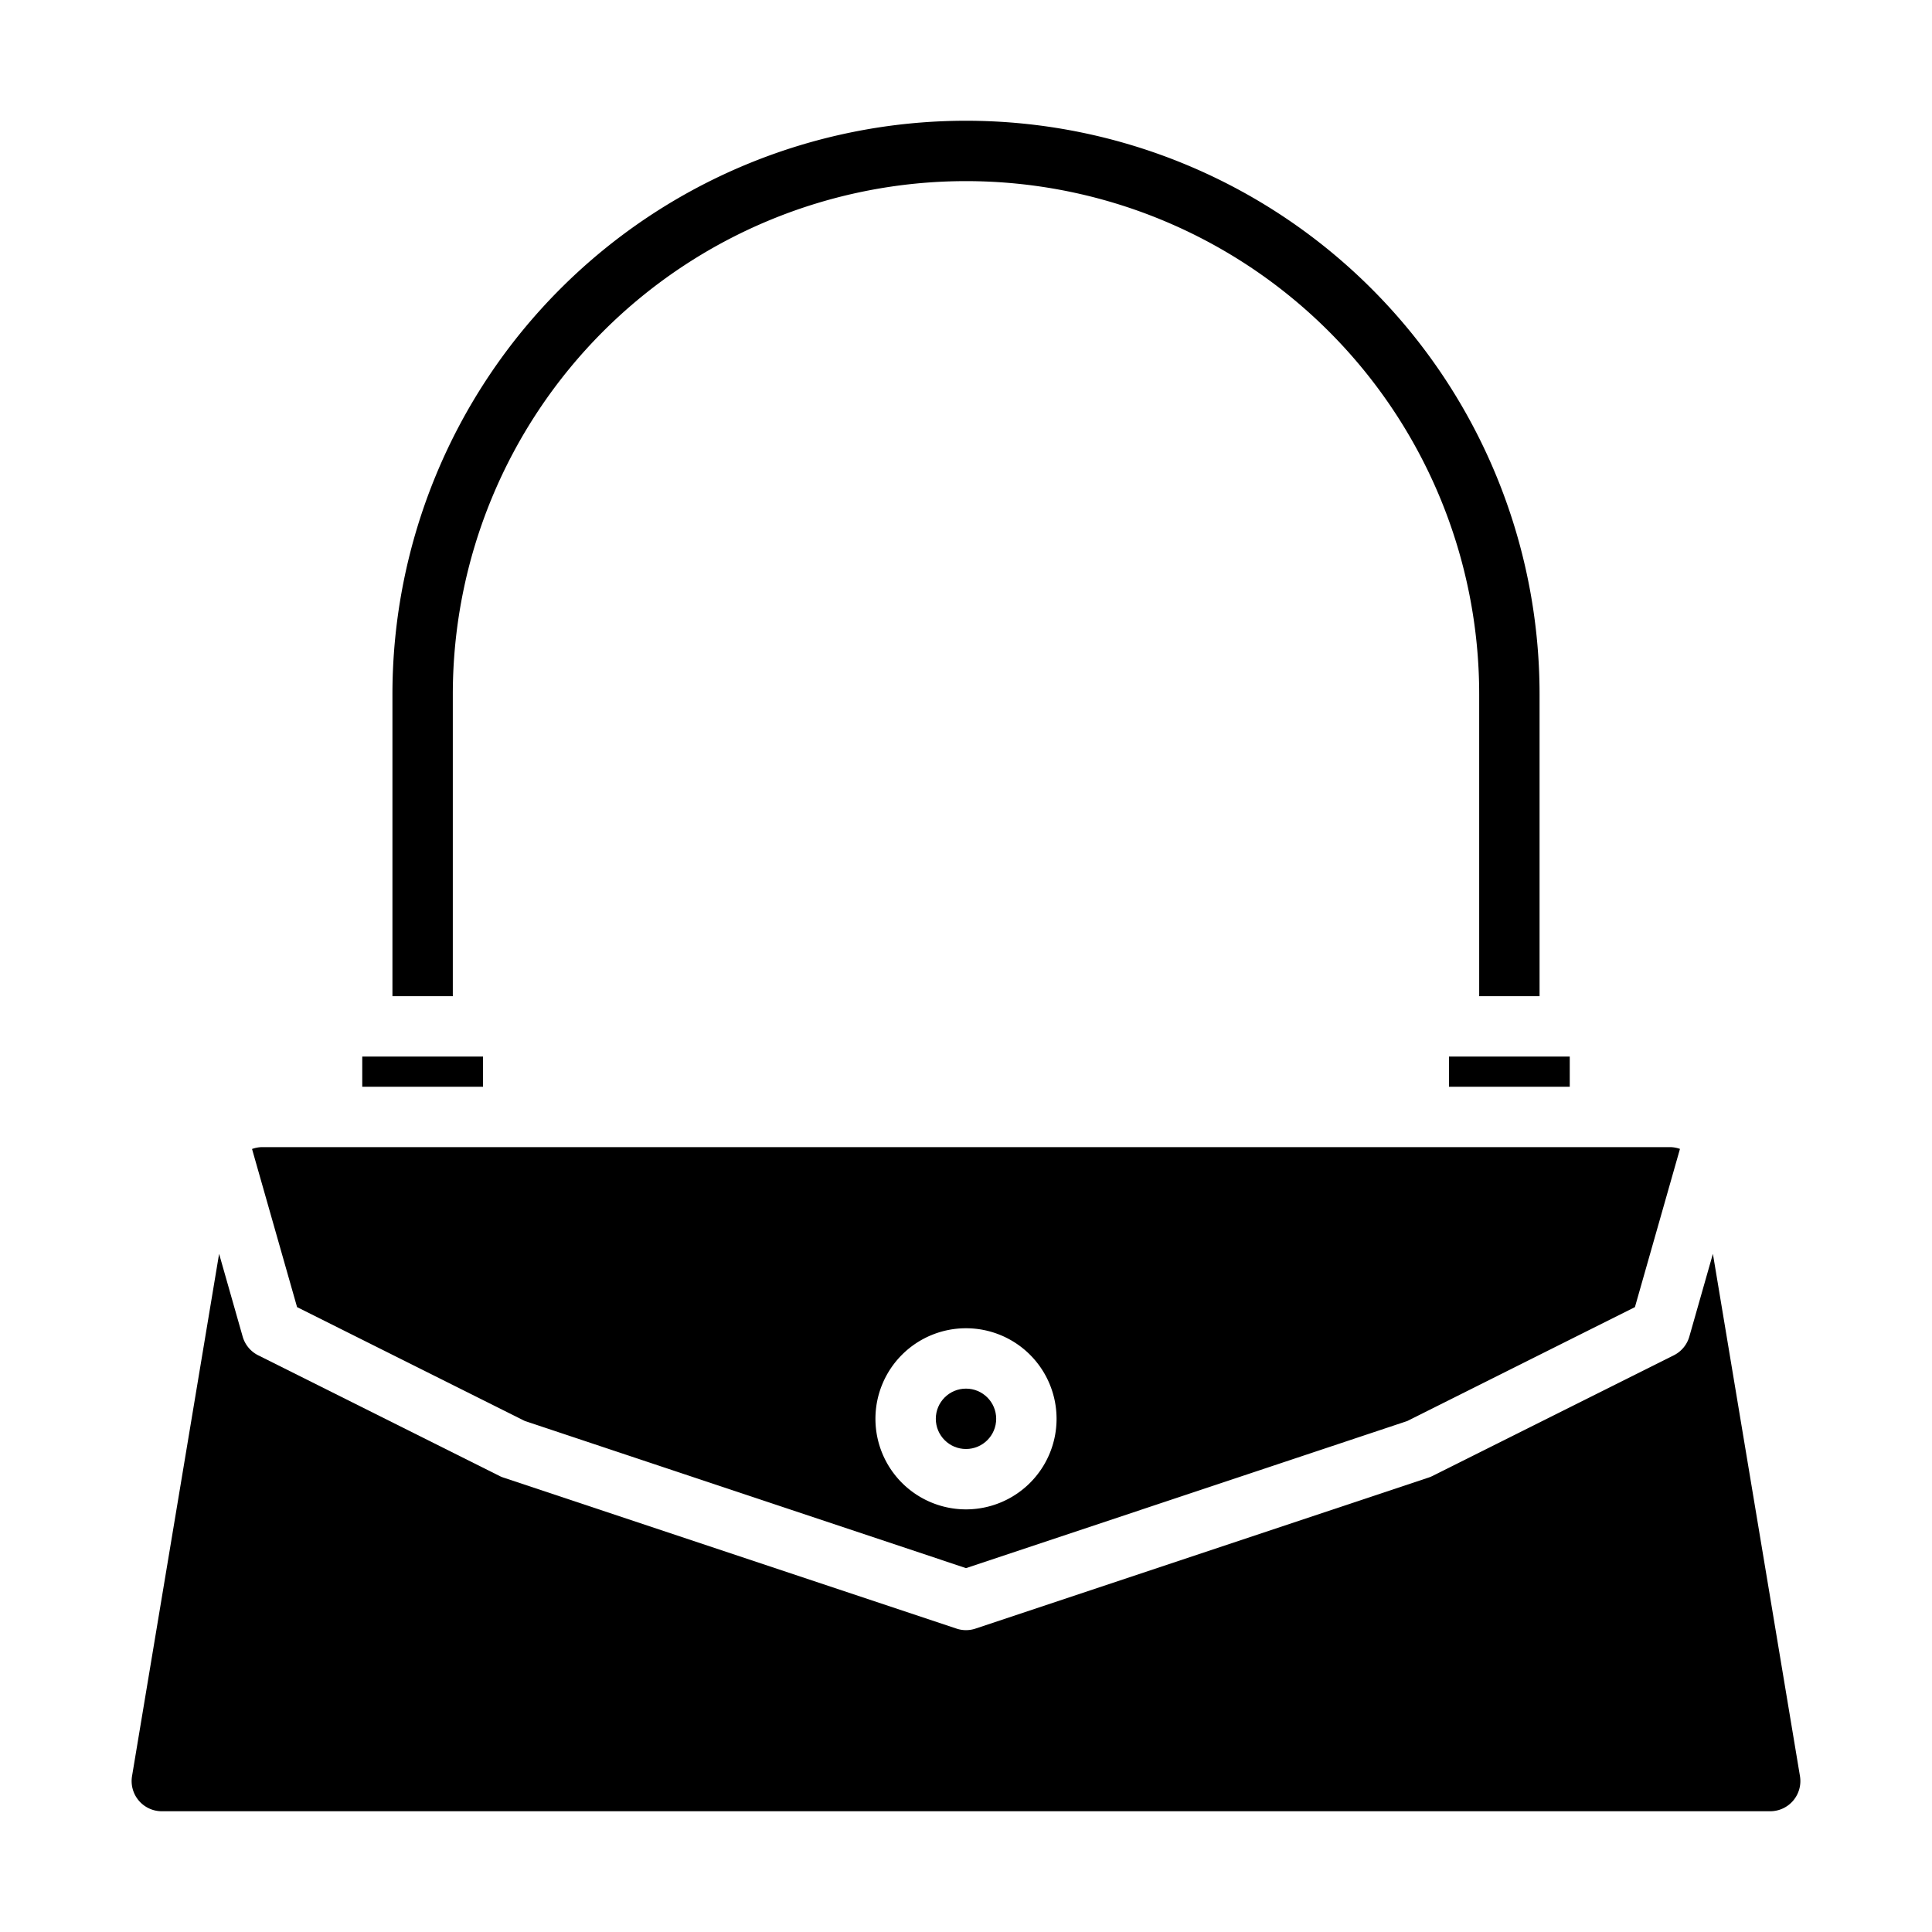 <svg xmlns="http://www.w3.org/2000/svg" viewBox="0 0 64 64" x="0px" y="0px"><g data-name="Handbag"><path d="M58.639,60a1,1,0,0,0,.987-1.165l-2.884-17.3-.78,2.739a1,1,0,0,1-.515.622l-8,4a.876.876,0,0,1-.131.053l-15,5a.986.986,0,0,1-.632,0l-15-5a.876.876,0,0,1-.131-.053l-8-4a1,1,0,0,1-.515-.622l-.78-2.739-2.884,17.3A1,1,0,0,0,5.361,60Z"></path><rect x="48" y="35" width="4" height="1"></rect><rect x="12" y="35" width="4" height="1"></rect><path d="M13,33h2V23a17,17,0,0,1,34,0V33h2V23a19,19,0,0,0-38,0Z"></path><path d="M8.349,38.062,9.841,43.3l7.543,3.771L32,51.946l14.616-4.872L54.159,43.3l1.492-5.241A.991.991,0,0,0,55.306,38H8.694A.991.991,0,0,0,8.349,38.062ZM32,44a3,3,0,1,1-3,3A3,3,0,0,1,32,44Z"></path><circle cx="32" cy="47" r="1"></circle></g></svg>